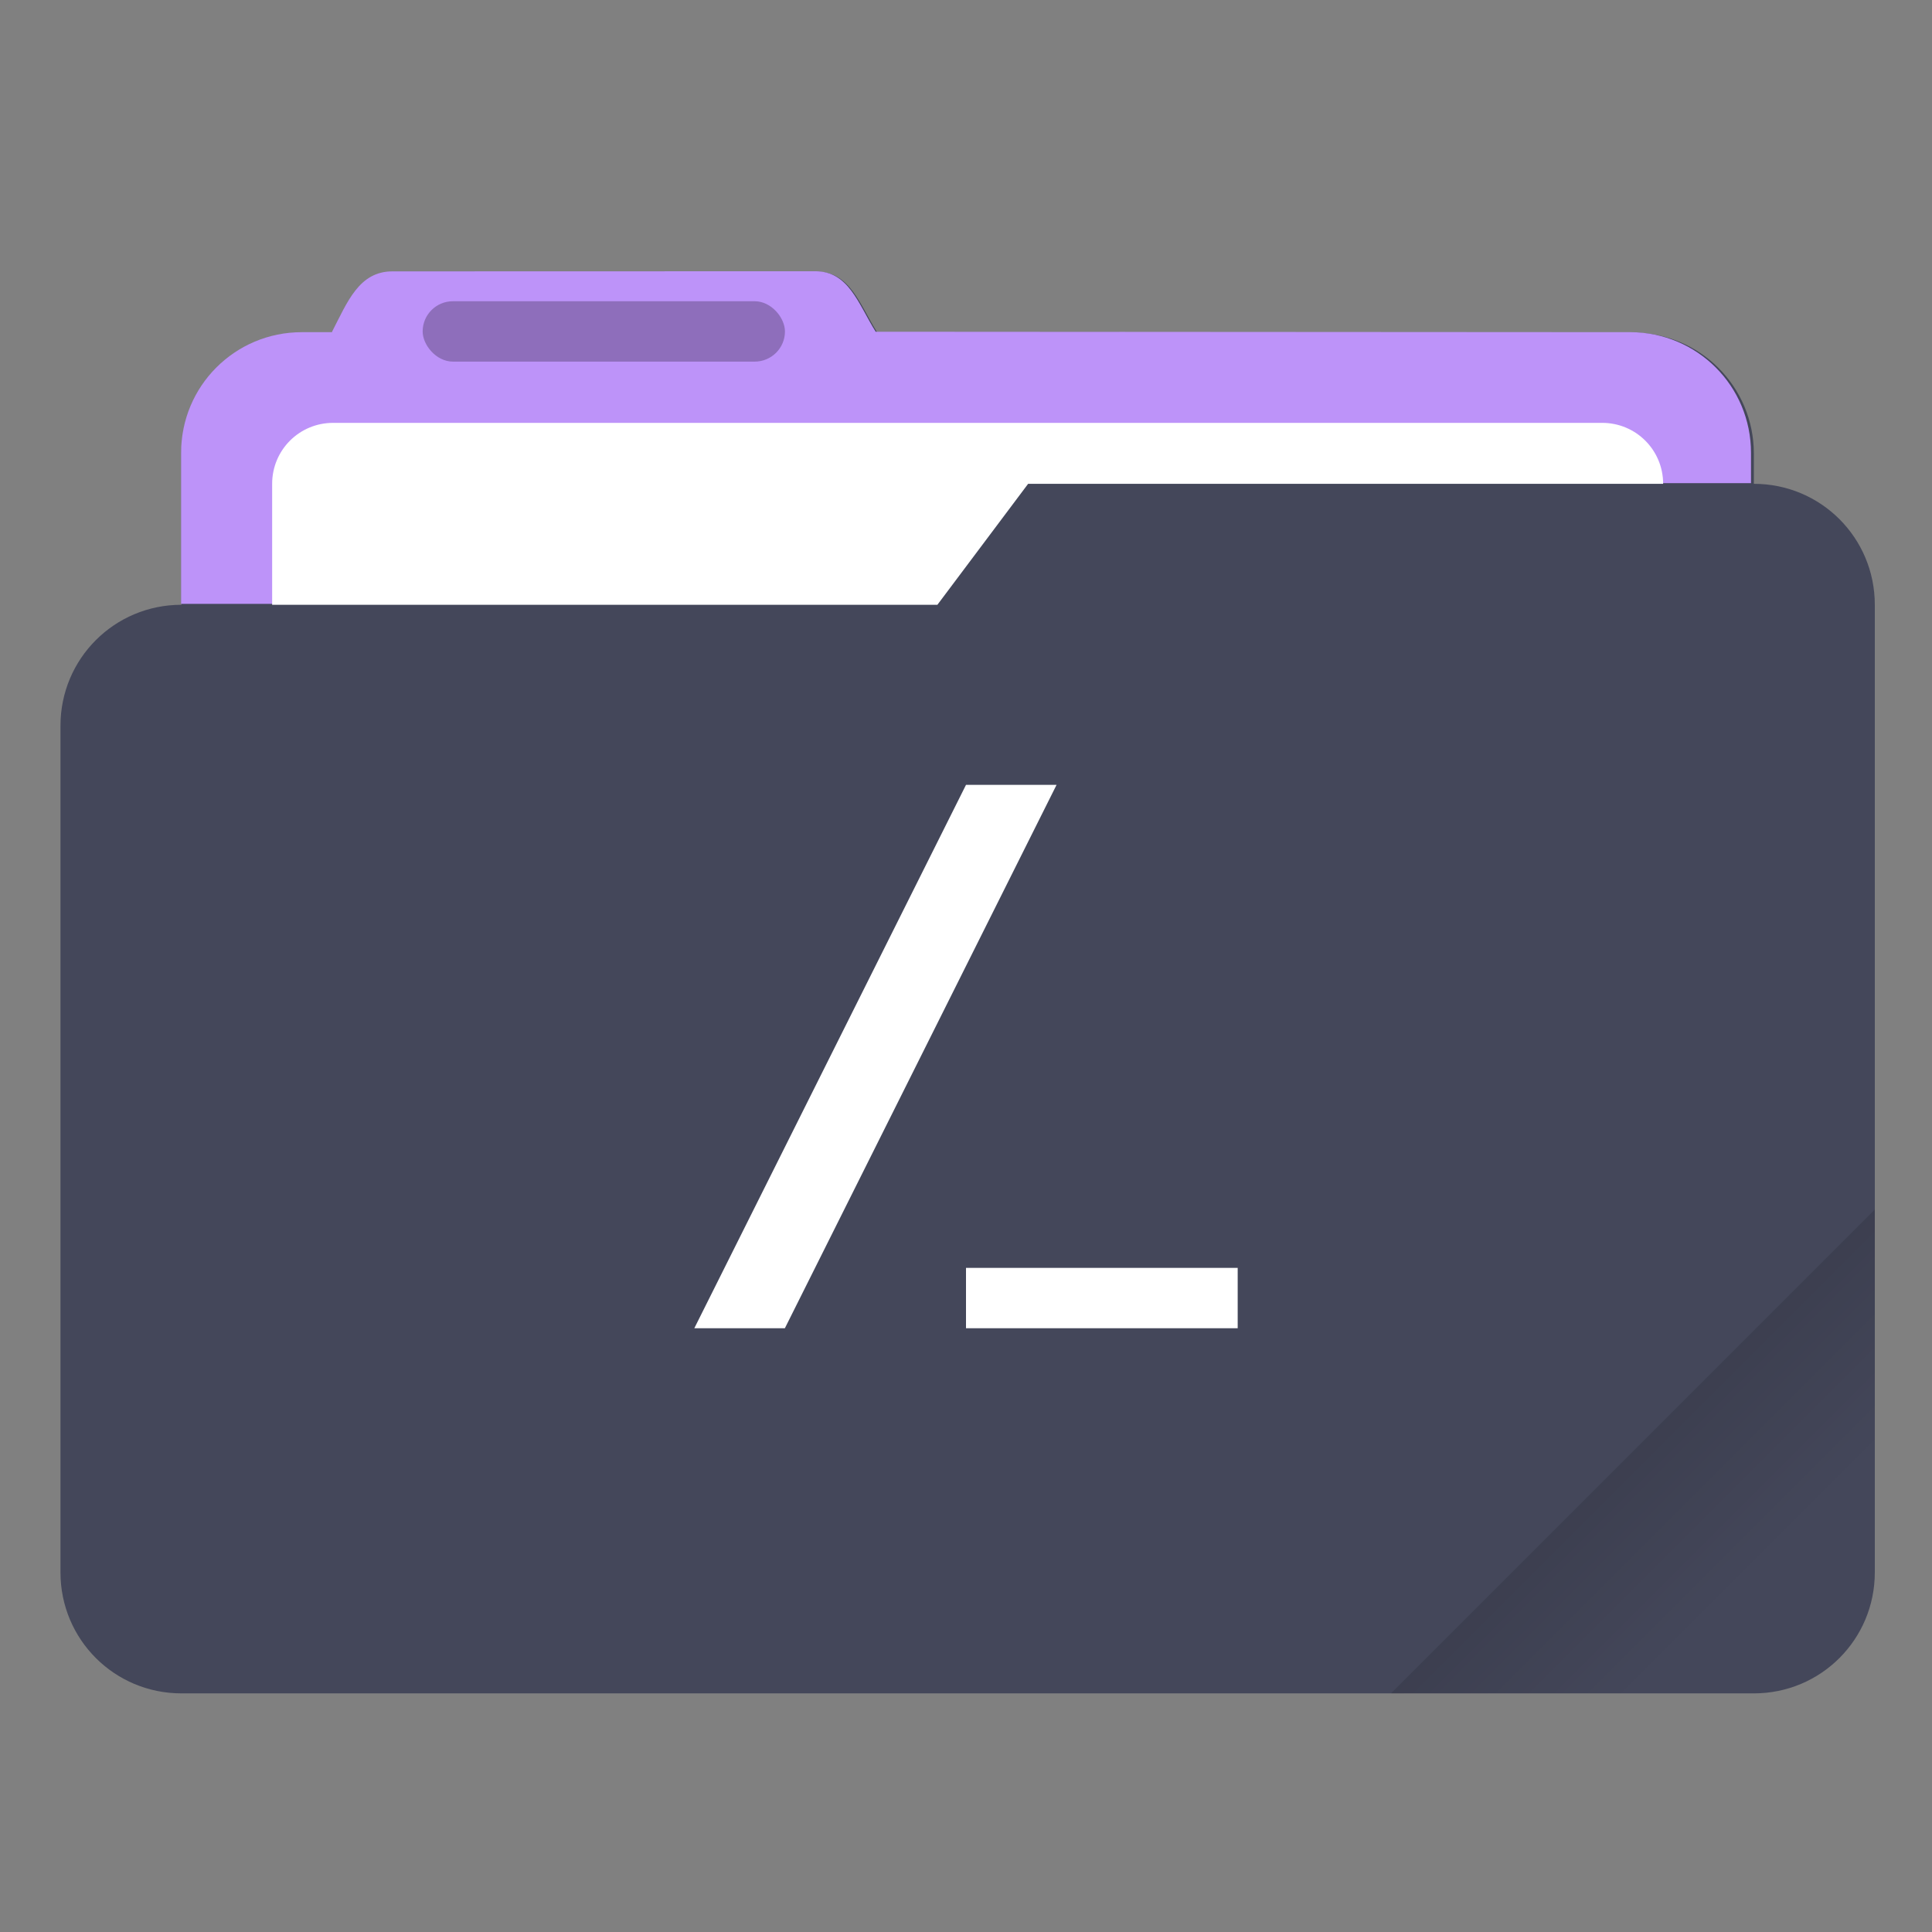 <svg width="64" height="64" version="1.1" viewBox="0 0 64 64" xmlns="http://www.w3.org/2000/svg">
 <rect x="0" y="0" width="64" height="64" fill="#808080" stroke="none"/>
 <defs>
  <style id="current-color-scheme" type="text/css">.ColorScheme-Text {
        color:#333333;
      }
      .ColorScheme-Background{
        color:#f8f8f2;
      }
      .ColorScheme-Highlight {
        color:#44475a;
      }</style>
  <linearGradient id="linearGradient892" x1="-197.72" x2="-197.72" y1="263.86" y2="273.76" gradientTransform="rotate(-45,-337.55,-145.8)" gradientUnits="userSpaceOnUse">
   <stop offset="0"/>
   <stop stop-opacity="0" offset="1"/>
  </linearGradient>
 </defs>
 <g transform="scale(3.78)">
  <path class="ColorScheme-Highlight" transform="scale(.265)" d="m27.002 8.984-14 0.004c-1.11 0-1.493 1.013-2.002 1.998v0.014h-1c-2.216 0-4 1.784-4 4v5c-2.216 0-4 1.784-4 4v28c0 2.216 1.784 4 4 4h52c2.216 0 4-1.784 4-4v-32c0-2.216-1.784-4-4-4v-1c0-2.216-1.784-4-4-4h-16.859c-0.047-0.003-0.092-0.014-0.141-0.014h-7.996c-0.586-0.941-0.891-2.002-2.002-2.002z" fill="#44475a"/>
  <path id="shadow" d="m7.144 2.377-3.704 0.001c-0.294 0-0.395 0.268-0.53 0.529v0.004h-0.265c-0.586 0-1.058 0.472-1.058 1.058v1.323h6.614l0.794-1.058h6.35v-0.265c0-0.586-0.472-1.058-1.058-1.058l-6.613-0.004c-0.155-0.249-0.236-0.53-0.53-0.53z" fill="#bd93f9"/>
  <path transform="scale(.265)" d="m11.016 13.984c-1.117 0-2.016 0.899-2.016 2.016v4h22l3-4h21c0-1.117-0.899-2.016-2.016-2.016h-41.969z" fill="#ffffff"/>
  <rect x="3.704" y="2.64" width="3.175" height=".529" rx=".265" ry=".265" opacity=".25"/>
  <path transform="scale(.265)" d="m62 40-16 16h12c2.216 0 4-1.784 4-4z" fill="url(#linearGradient892)" opacity=".2" style="fill:url(#linearGradient892)"/>
 </g>
 <g class="ColorScheme-Background" transform="matrix(1.5,0,0,1.5,20,22.5)" fill="#ffffff">
  <path d="m10 2.333h-2l-6 12h2z"/>
  <rect x="8" y="13" width="6" height="1.333"/>
 </g>
</svg>
